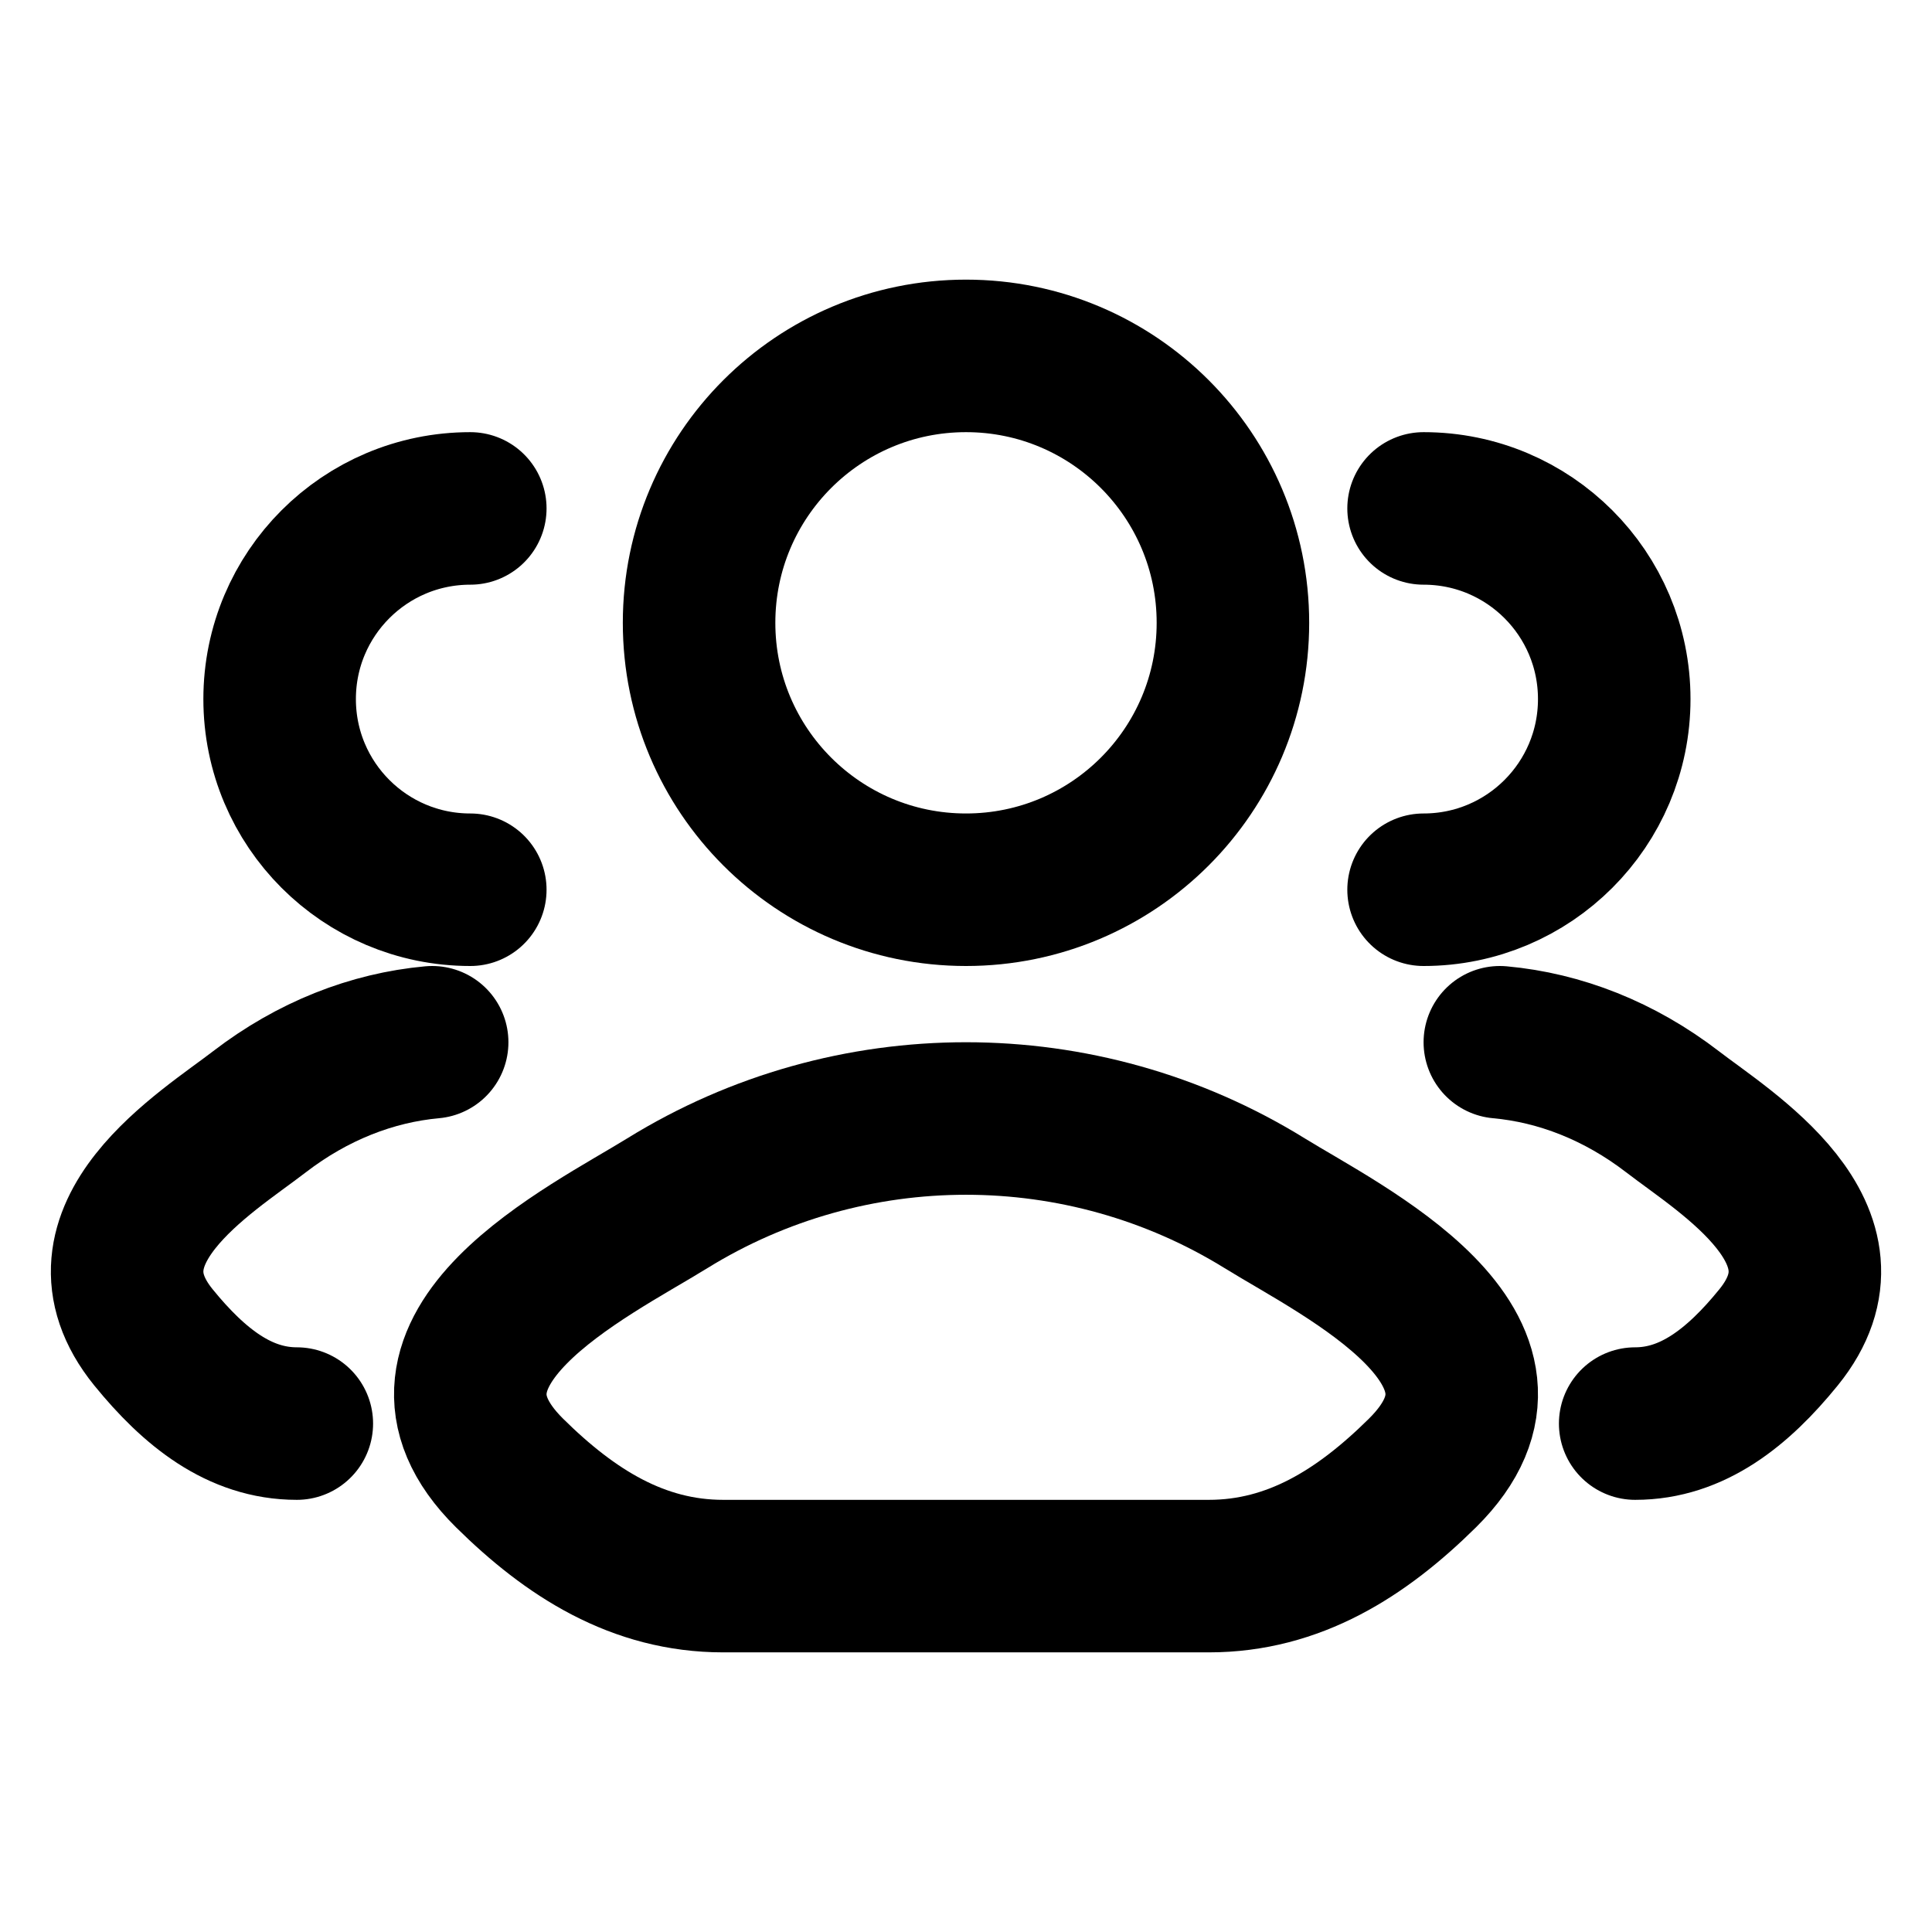 <svg width="19" height="19" viewBox="0 0 19 19" fill="none" xmlns="http://www.w3.org/2000/svg">
<path d="M16.081 14C16.642 14 17.09 13.646 17.491 13.152C18.312 12.14 16.963 11.331 16.449 10.934C15.926 10.532 15.342 10.304 14.75 10.25M14 8.75C15.036 8.75 15.875 7.911 15.875 6.875C15.875 5.839 15.036 5 14 5" stroke="currentColor" stroke-width="1.5" stroke-linecap="round"/>
<path d="M2.919 14C2.357 14 1.911 13.646 1.509 13.152C0.688 12.14 2.037 11.331 2.551 10.934C3.074 10.532 3.658 10.304 4.25 10.25M4.625 8.75C3.589 8.75 2.75 7.911 2.75 6.875C2.75 5.839 3.589 5 4.625 5" stroke="currentColor" stroke-width="1.5" stroke-linecap="round"/>
<path d="M6.563 11.833C5.797 12.307 3.787 13.275 5.011 14.486C5.609 15.077 6.275 15.5 7.112 15.5H11.888C12.725 15.5 13.391 15.077 13.989 14.486C15.213 13.275 13.204 12.307 12.437 11.833C10.64 10.722 8.36 10.722 6.563 11.833Z" stroke="currentColor" stroke-width="1.5" stroke-linecap="round" stroke-linejoin="round"/>
<path d="M12.125 6.125C12.125 7.575 10.95 8.75 9.5 8.75C8.05 8.75 6.875 7.575 6.875 6.125C6.875 4.675 8.05 3.5 9.5 3.5C10.95 3.5 12.125 4.675 12.125 6.125Z" stroke="currentColor" stroke-width="1.5"/>
</svg>
